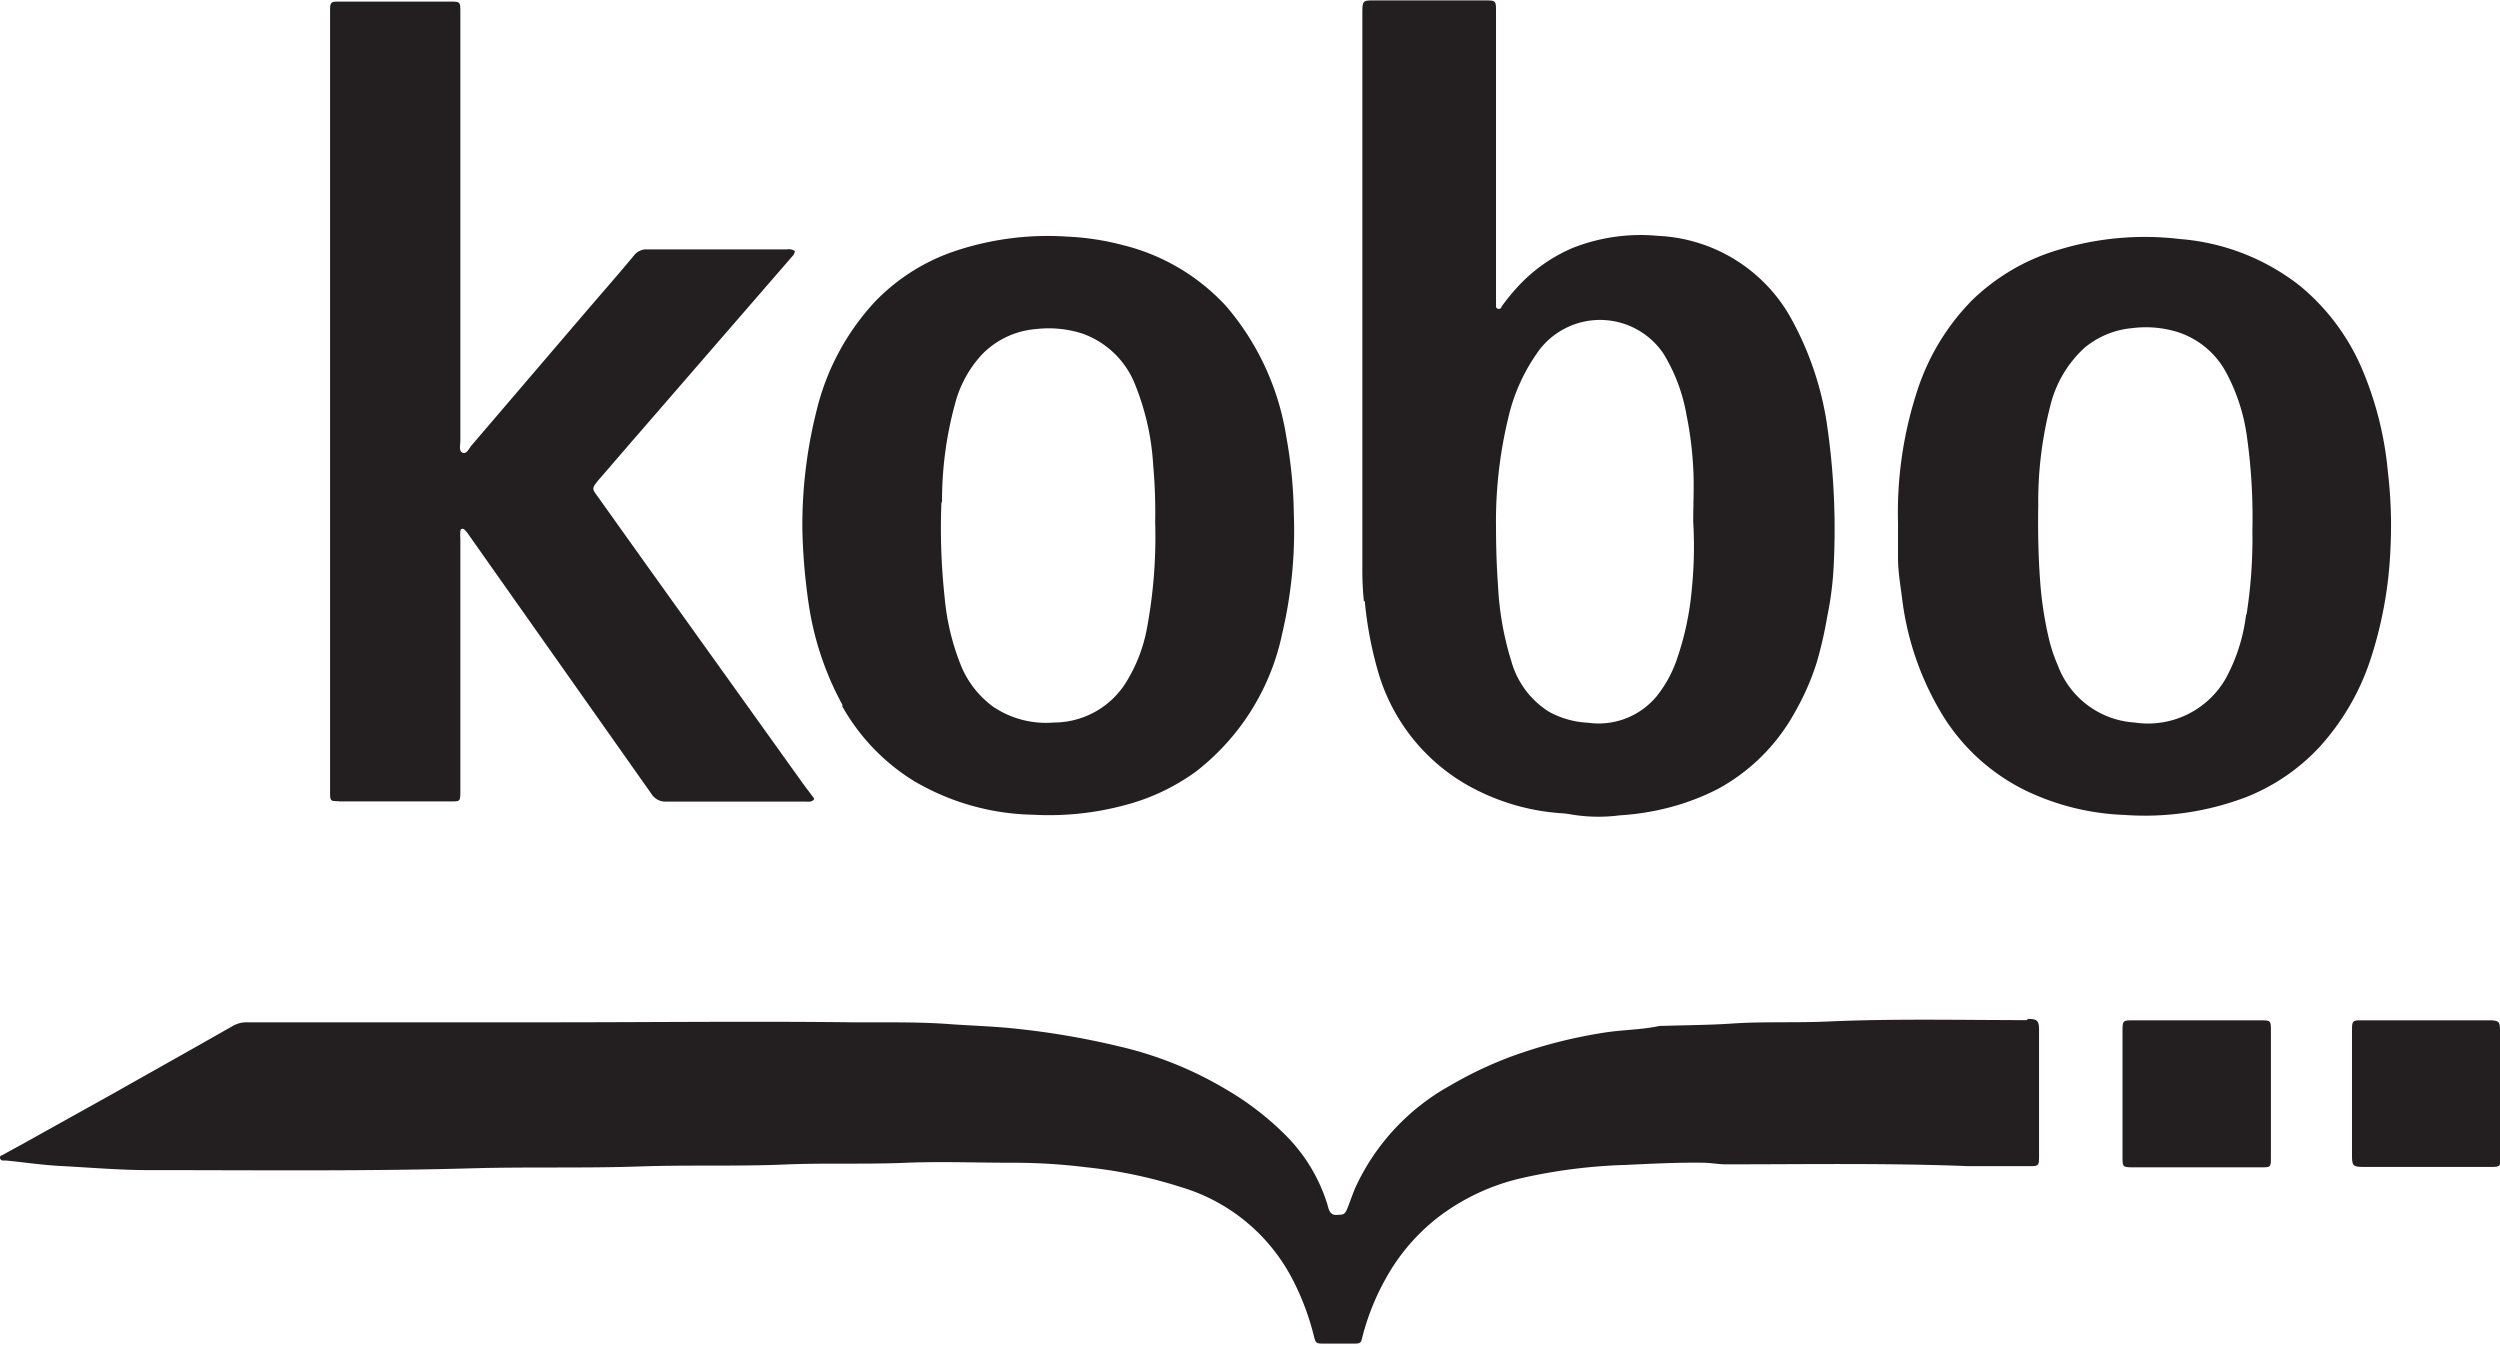<svg id="Layer_1" data-name="Layer 1" xmlns="http://www.w3.org/2000/svg" viewBox="0 0 125.5 67.5"><defs><style>.cls-1{fill:#231f20;}</style></defs><title>excel-pro</title><path class="cls-1" d="M101.75,51.21c-3.33,0-6.66-.08-10,.07-1.54.07-3.08,0-4.63.09-1.21.09-2.43.09-3.65.13h-.15c-.92.2-1.87.19-2.8.34a24.45,24.45,0,0,0-4.69,1.21,19.79,19.79,0,0,0-3.06,1.46,11.21,11.21,0,0,0-4.68,5c-.17.36-.29.75-.44,1.12s-.21.34-.55.36-.4-.28-.46-.51a8.43,8.43,0,0,0-2.16-3.55,14.55,14.55,0,0,0-2.91-2.23,18.65,18.65,0,0,0-5.43-2.18A39.77,39.77,0,0,0,51,51.64c-1.11-.12-2.23-.15-3.34-.23-1.62-.12-3.25-.08-4.87-.09-5.06-.06-10.12,0-15.17,0H12.45a1.39,1.39,0,0,0-.74.17c-2,1.14-4,2.26-6,3.39L1.06,57.47.09,58c-.06,0-.11.08-.09.15a.18.18,0,0,0,.14.11l.19,0c.89.09,1.77.22,2.66.27,1.56.08,3.11.22,4.67.21,5.33,0,10.66.06,16-.09,2.78-.08,5.56,0,8.34-.09,2.45-.09,4.9,0,7.36-.1,2-.09,4.09,0,6.14-.09,1.75-.07,3.51,0,5.27,0a29.93,29.93,0,0,1,3.79.23,23.54,23.54,0,0,1,4.75,1,9.27,9.27,0,0,1,5.63,4.73,12.89,12.89,0,0,1,1,2.67c.11.45.11.45.59.45h1.37c.39,0,.42,0,.5-.37a12.15,12.15,0,0,1,1.19-2.94,10,10,0,0,1,2.56-3,10.91,10.91,0,0,1,4.24-2,27.22,27.22,0,0,1,5.2-.66c1.3-.06,2.59-.13,3.9-.11.39,0,.77.08,1.16.08,4,0,8.09-.07,12.14.09,1,0,2,0,3.07,0,.47,0,.5,0,.5-.5q0-3.16,0-6.32c0-.48-.08-.57-.56-.57"/><path class="cls-1" d="M17,40.23h5.66c.42,0,.44,0,.45-.43,0-.07,0-.13,0-.19V27.05a2.35,2.35,0,0,1,0-.38c0-.12.11-.17.21-.08a1.68,1.68,0,0,1,.24.3l1,1.42q4.07,5.77,8.14,11.54a.83.83,0,0,0,.77.39c1.17,0,2.34,0,3.51,0H40.4c.17,0,.36.05.48-.14-.22-.3-.44-.58-.64-.86L32.66,28.65,30,24.92c-.29-.4-.28-.4,0-.77l1.77-2.05,8-9.23a.4.4,0,0,0,.13-.27.53.53,0,0,0-.4-.08h-7a.78.78,0,0,0-.67.3c-.77.93-1.57,1.84-2.36,2.76l-5.79,6.77c-.13.15-.24.45-.45.38s-.12-.4-.12-.6q0-10.76,0-21.52c0-.51,0-.53-.5-.53H17.08c-.49,0-.51,0-.51.52V39.72c0,.5,0,.5.47.5"/><path class="cls-1" d="M112.75,30.88a8.93,8.93,0,0,1-1,3.15,4.5,4.5,0,0,1-4.6,2.24,4.41,4.41,0,0,1-3.84-2.85,8,8,0,0,1-.47-1.42,18.42,18.42,0,0,1-.43-2.9c-.09-1.24-.11-2.47-.09-3.71a19.35,19.35,0,0,1,.6-5,5.82,5.82,0,0,1,1.71-2.92,4.35,4.35,0,0,1,2.43-1,5.39,5.39,0,0,1,2.26.2,4.23,4.23,0,0,1,2.48,2.12,9.46,9.46,0,0,1,1,3.16,28.94,28.94,0,0,1,.27,4.67,24.77,24.77,0,0,1-.29,4.21M120,27.56a23,23,0,0,0-.13-3.89,17.17,17.17,0,0,0-1.3-5.16,11,11,0,0,0-3.1-4.15A11.15,11.15,0,0,0,109.44,12a14.81,14.81,0,0,0-6,.51A10.49,10.49,0,0,0,99,15.07a11.54,11.54,0,0,0-2.8,4.69,19.67,19.67,0,0,0-.92,6.47c0,.45,0,1.11,0,1.77s.11,1.31.2,2a14.65,14.65,0,0,0,2.05,5.92,10.11,10.11,0,0,0,4.23,3.8,12.48,12.48,0,0,0,4.89,1.19,14.3,14.3,0,0,0,6.12-.9,10.11,10.11,0,0,0,3.66-2.5A12.18,12.18,0,0,0,119,33.1a20.5,20.5,0,0,0,1-5.53"/><path class="cls-1" d="M47.29,25.21a18.41,18.41,0,0,1,.67-5,5.75,5.75,0,0,1,1.35-2.43A4.25,4.25,0,0,1,52,16.52a5.53,5.53,0,0,1,2.35.23A4.45,4.45,0,0,1,57,19.35a12.7,12.7,0,0,1,.89,4,26.8,26.8,0,0,1,.1,2.88,25,25,0,0,1-.4,5.24,7.87,7.87,0,0,1-1.11,2.86,4.27,4.27,0,0,1-3.57,1.94,4.75,4.75,0,0,1-3.05-.79,4.82,4.82,0,0,1-1.59-2,12,12,0,0,1-.85-3.5,32.13,32.13,0,0,1-.16-4.76m-5,10.2a10.38,10.38,0,0,0,3.61,3.78,12.21,12.21,0,0,0,6,1.7,14.65,14.65,0,0,0,4.63-.49,10.61,10.61,0,0,0,3.54-1.68,11.81,11.81,0,0,0,4.33-6.94,22.56,22.56,0,0,0,.58-6,23.23,23.23,0,0,0-.38-3.88,13.21,13.21,0,0,0-3-6.52,10.39,10.39,0,0,0-5.18-3.08,13.16,13.16,0,0,0-2.78-.43,14.66,14.66,0,0,0-5.89.8,10,10,0,0,0-3.83,2.5A12.27,12.27,0,0,0,41,20.58a23.55,23.55,0,0,0-.72,6.08,29.88,29.88,0,0,0,.31,3.62,15.16,15.16,0,0,0,1.72,5.14"/><path class="cls-1" d="M114,51.77c0-.54,0-.55-.53-.55h-6.38c-.5,0-.54,0-.54.5q0,3.18,0,6.36c0,.49,0,.52.52.52h6.43c.5,0,.5,0,.5-.52,0-1,0-2.09,0-3.13s0-2.12,0-3.18"/><path class="cls-1" d="M125.5,51.7c0-.41-.07-.47-.48-.48h-6.44c-.47,0-.51,0-.51.49q0,3.16,0,6.32c0,.49.06.55.57.55H125c.5,0,.53,0,.53-.52,0-1,0-2.09,0-3.14h0c0-1.08,0-2.15,0-3.23"/><path class="cls-1" d="M68.65,15.41v0c0,4.65,0,9.29,0,13.94,0-4.65,0-9.29,0-13.94m16,5.36A18,18,0,0,1,85,23.49c.05.9,0,1.8,0,2.7a21.3,21.3,0,0,1-.07,3.37,14.65,14.65,0,0,1-.78,3.62,6.14,6.14,0,0,1-1,1.79,3.79,3.79,0,0,1-3.44,1.31,4.48,4.48,0,0,1-1.95-.55,4.38,4.38,0,0,1-1.88-2.5,15.32,15.32,0,0,1-.68-3.83c-.07-1-.1-2-.1-2.93A22.11,22.11,0,0,1,75.71,21a9.25,9.25,0,0,1,1.6-3.48,3.84,3.84,0,0,1,6.2.24,8.74,8.74,0,0,1,1.14,3m-16.14,9.4a19.13,19.13,0,0,0,.65,3.49,9.63,9.63,0,0,0,4.41,5.71,11.12,11.12,0,0,0,4.74,1.46,4.28,4.28,0,0,1,.53.06,8.26,8.26,0,0,0,2.47.05,13,13,0,0,0,2.9-.51,12,12,0,0,0,2-.8,9.66,9.66,0,0,0,3.85-3.79,12.93,12.93,0,0,0,1.13-2.54,20.07,20.07,0,0,0,.53-2.3,16.56,16.56,0,0,0,.33-2.57,36.17,36.17,0,0,0-.35-7.21,15.77,15.77,0,0,0-1.92-5.46,8.06,8.06,0,0,0-6.55-3.91,9.28,9.28,0,0,0-4.29.61,8.05,8.05,0,0,0-2.8,2,10.53,10.53,0,0,0-.76.94c0,.07-.09.14-.19.11s-.09-.12-.09-.2,0-.19,0-.29q0-1.93,0-3.86,0-5.28,0-10.57c0-.55,0-.56-.58-.56H69c-.57,0-.61,0-.61.61q0,7.19,0,14.38,0,6.73,0,13.46a14.91,14.91,0,0,0,.08,1.73"/></svg>